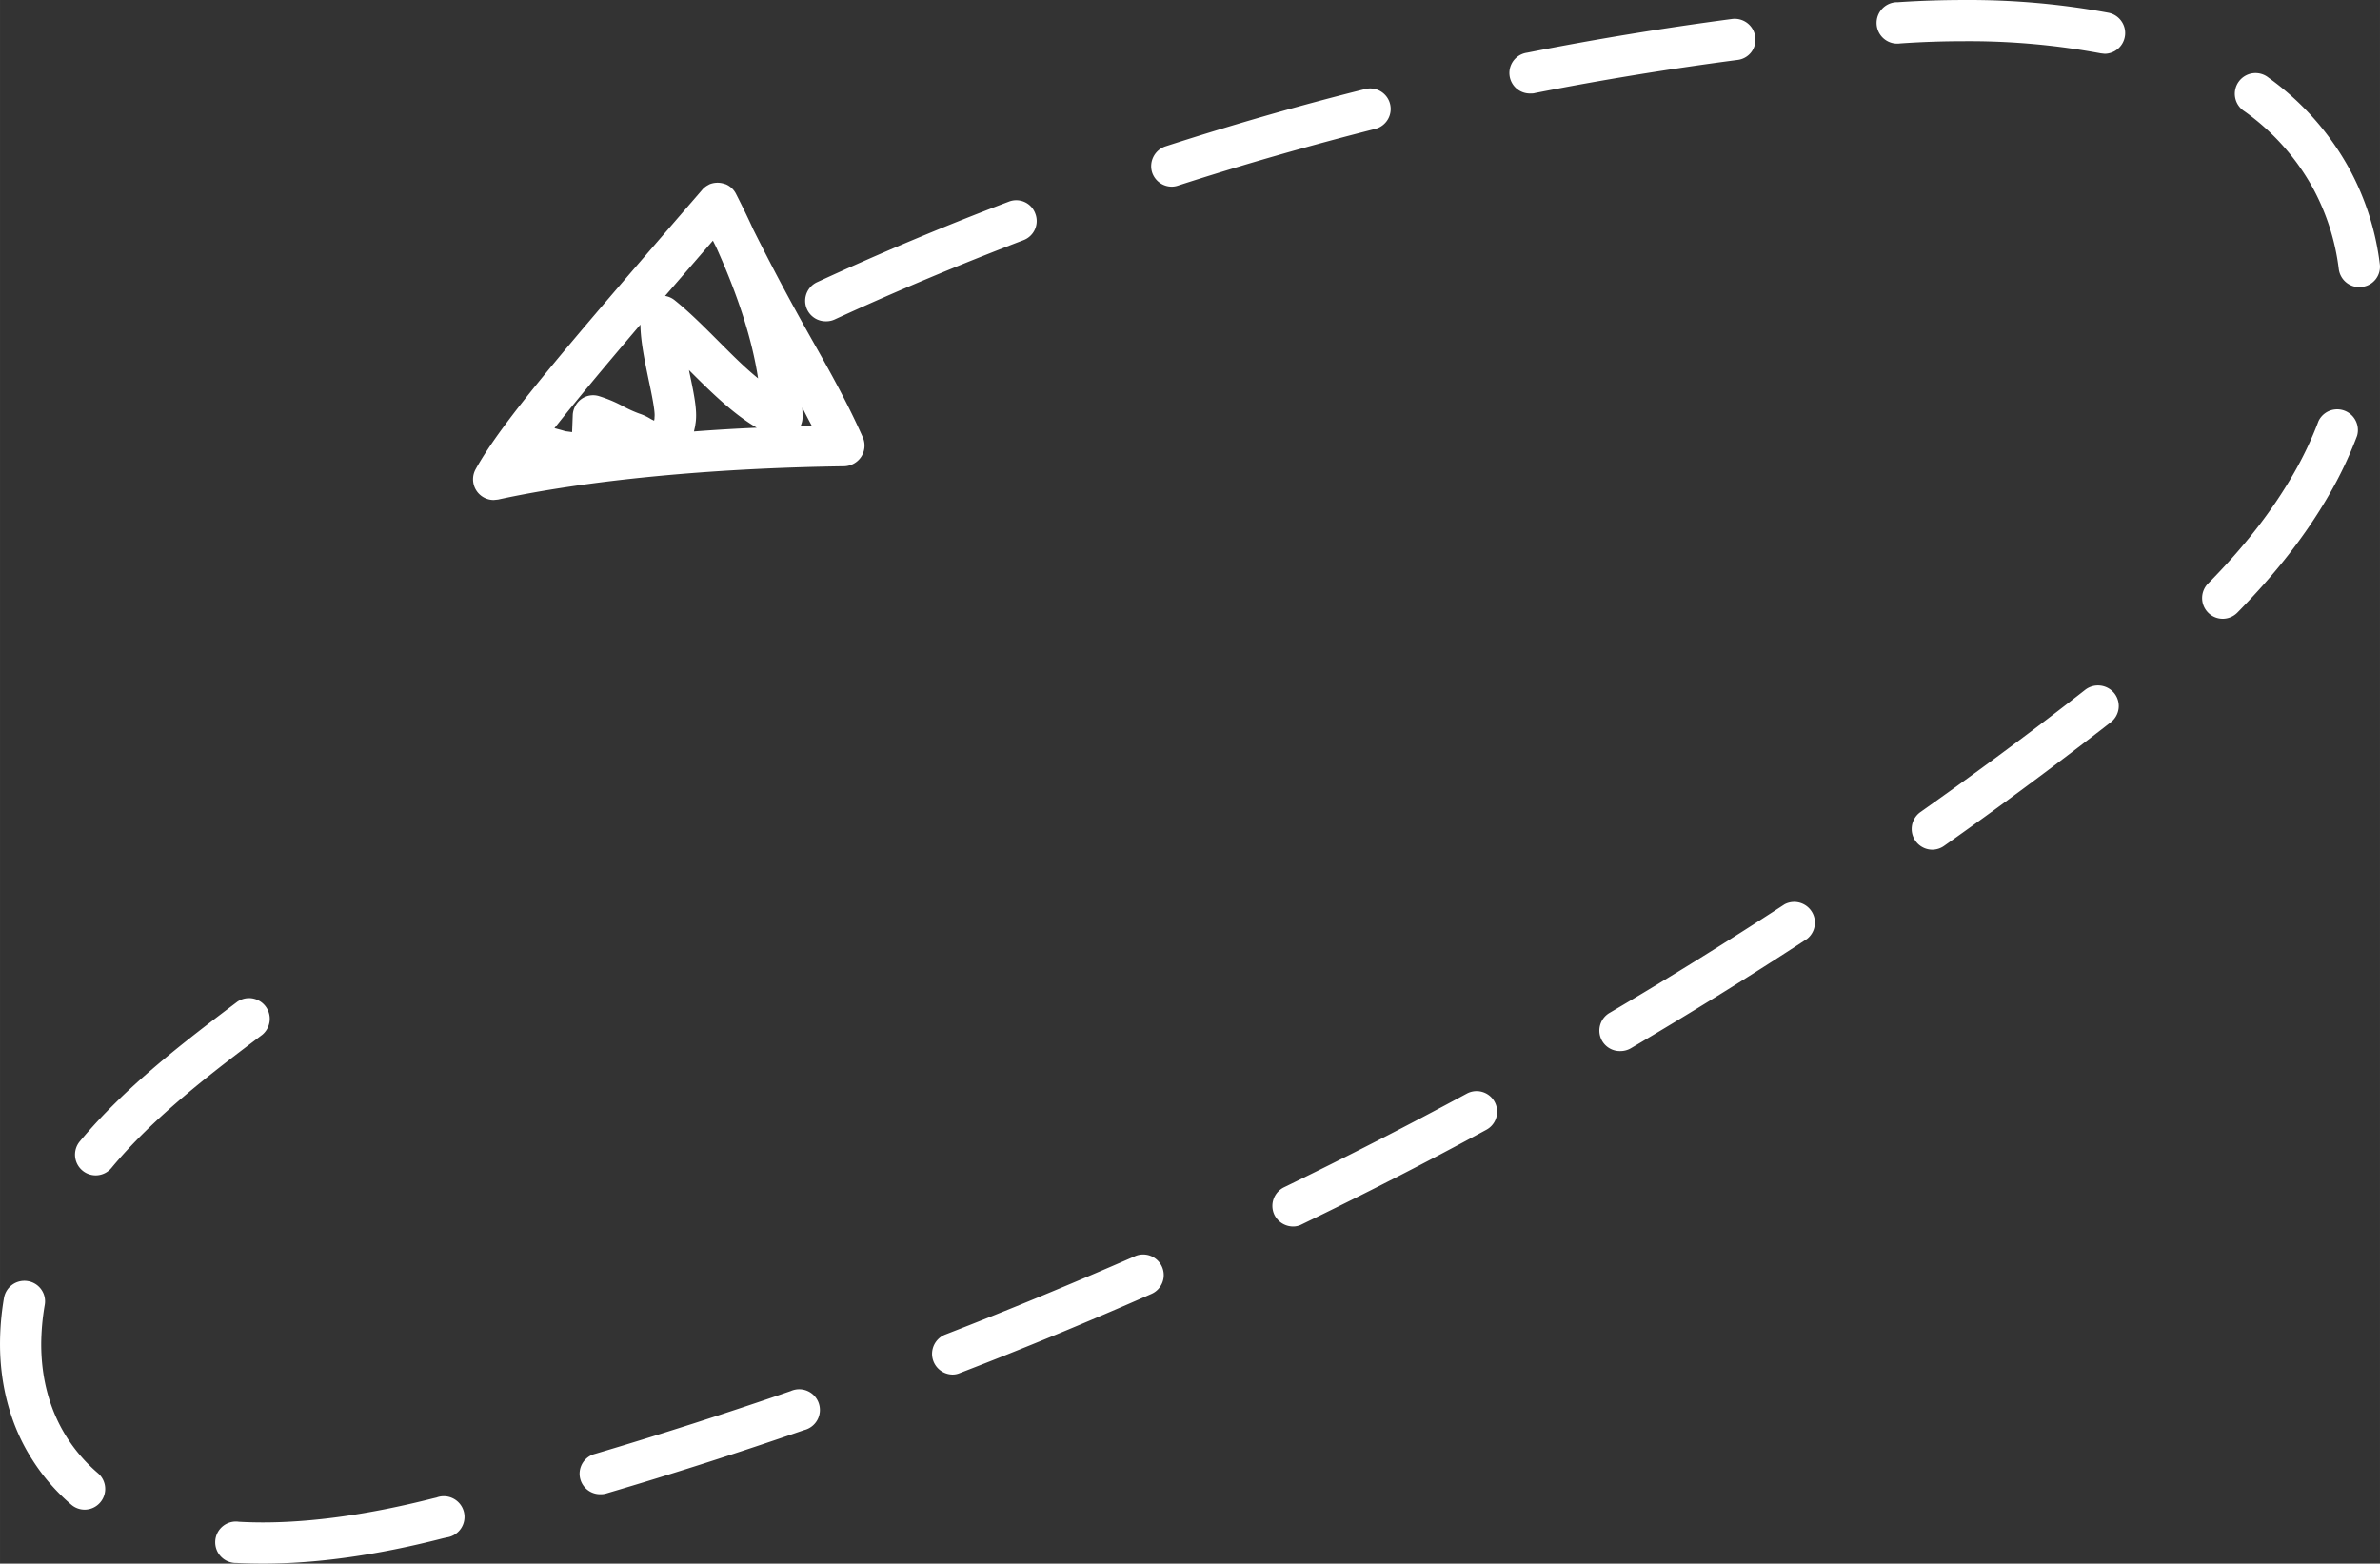 <svg xmlns="http://www.w3.org/2000/svg" width="1080" height="709.6" viewBox="0 -0.007 1080 709.607" style=""><rect x="0" y="-0.007" width="1080" height="709.607" fill="#333333" stroke="none"/><g><g fill="#fff" data-name="Слой 2"><path d="M119.3 709.6q-6.1 0-12-.3a9.4 9.4 0 1 1 1.1-18.7c3.5.2 7.2.3 10.9.3 22.7 0 48.7-3.7 77.1-10.9l1.7-.4a9.4 9.4 0 1 1 4.7 18.1l-1.8.4c-29.9 7.7-57.4 11.5-81.7 11.5zm-80.9-24.5a9.3 9.3 0 0 1-6.1-2.3 90.3 90.3 0 0 1-17.6-20.3C5.1 647.6 0 629.4 0 609.9A125.6 125.6 0 0 1 1.8 589a9.4 9.4 0 0 1 10.9-7.6 9.3 9.3 0 0 1 7.6 10.8 108.8 108.8 0 0 0-1.6 17.7c0 16.1 4 30.4 11.7 42.5a73 73 0 0 0 14.1 16.2 9.4 9.4 0 0 1 1 13.2 9.3 9.3 0 0 1-7.1 3.3zm234.3-7a9.3 9.3 0 0 1-2.7-18.3c29.7-8.8 59.5-18.4 88.8-28.5a9.4 9.4 0 1 1 6.1 17.7c-29.5 10.2-59.7 19.9-89.6 28.7a8.2 8.2 0 0 1-2.6.4zm159.5-54.3a9.4 9.4 0 0 1-3.4-18.1c28.9-11.2 57.8-23.2 86.2-35.6a9.3 9.3 0 1 1 7.5 17.1c-28.6 12.6-57.8 24.7-86.9 35.9a8.3 8.3 0 0 1-3.4.7zm154.6-67.2a9.5 9.5 0 0 1-8.5-5.3 9.4 9.4 0 0 1 4.4-12.5c27.8-13.5 55.7-27.8 82.9-42.5a9.3 9.3 0 1 1 8.9 16.4c-27.4 14.9-55.6 29.3-83.7 42.9a8.5 8.5 0 0 1-4 1zM43.4 533.4a9.4 9.4 0 0 1-7.2-15.4c20.8-25 47.7-45.4 71.5-63.4a9.4 9.4 0 0 1 11.3 15c-22.9 17.3-49 37-68.4 60.4a9.3 9.3 0 0 1-7.2 3.4zM735.3 477a9.3 9.3 0 0 1-4.8-17.4c26.7-15.7 53.4-32.3 79.3-49.2a9.4 9.4 0 0 1 10.2 15.7c-26.1 17.1-53 33.7-79.9 49.6a9.4 9.4 0 0 1-4.8 1.3zm141.6-91.4a9.4 9.4 0 0 1-5.4-17.1c23.8-16.8 47.7-34.4 70.7-52.3l4.1-3.2a9.5 9.5 0 0 1 13.2 1.7 9.3 9.3 0 0 1-1.7 13.1l-4.1 3.2c-23.3 18-47.3 35.8-71.4 52.8a9.4 9.4 0 0 1-5.4 1.8zm131.8-104.8a9.3 9.3 0 0 1-6.6-2.7 9.4 9.4 0 0 1-.1-13.3c16.3-16.5 28.9-32.7 38.6-49.5a162.6 162.6 0 0 0 11.5-24.2 9.4 9.4 0 0 1 17.5 6.7 179 179 0 0 1-12.8 26.9c-10.5 18.2-24.1 35.6-41.5 53.3a9.4 9.4 0 0 1-6.6 2.8zm-633.9-135a9.3 9.3 0 0 1-3.9-17.8c28.4-13.1 57.6-25.4 86.9-36.5a9.2 9.2 0 0 1 12 5.4 9.3 9.3 0 0 1-5.4 12.1c-28.8 11-57.7 23.1-85.7 36a9.1 9.1 0 0 1-3.9.8zm695.8-15.5a9.4 9.4 0 0 1-9.3-8.2 103.5 103.5 0 0 0-11.6-36.5 104.6 104.6 0 0 0-31.2-35.1 9.4 9.4 0 1 1 11-15.2 124.6 124.6 0 0 1 36.6 41.3 121.2 121.2 0 0 1 13.8 43.1 9.2 9.2 0 0 1-8.1 10.5zM531.8 84.7a9.4 9.4 0 0 1-9-6.5 9.5 9.5 0 0 1 6.1-11.8c29.7-9.6 60.2-18.4 90.6-26a9.3 9.3 0 0 1 4.5 18.1c-29.9 7.6-60 16.2-89.4 25.7a9.2 9.2 0 0 1-2.8.5zm163-42.3a9.3 9.3 0 0 1-1.8-18.5c30.7-6.1 62-11.2 93-15.3a9.4 9.4 0 0 1 10.5 8.1 9.2 9.2 0 0 1-8.1 10.5c-30.5 4-61.4 9-91.8 15a5.5 5.5 0 0 1-1.8.2zm260.3-18l-1.8-.2a326.1 326.1 0 0 0-61.9-5.5c-9.3 0-19.1.3-29.1 1A9.4 9.4 0 1 1 861.2 1c10.3-.7 20.5-1 30.2-1a347.7 347.7 0 0 1 65.5 5.8 9.4 9.4 0 0 1-1.8 18.6z"></path><path d="M224 226.9a9.4 9.4 0 0 1-8.2-13.9c11.9-21.5 40.3-54.5 102.7-126.7a8.9 8.9 0 0 1 3-2.4l.3-.2a9.7 9.7 0 0 1 6.5-.4l1 .3A9.2 9.2 0 0 1 334 88c2.8 5.5 5.4 10.8 7.8 16.1 11.3 22.6 20.5 39.2 28.3 53s15.1 27.1 21.4 41.3a9.4 9.4 0 0 1-.7 8.9 9.6 9.6 0 0 1-7.7 4.3c-59.6.8-116.8 6.3-157.1 15.1zm27.6-32.6l3.3.9 1.7.5 3 .4.3-7.8a9.6 9.6 0 0 1 3.9-7.2 9.1 9.1 0 0 1 8.1-1.3 60.5 60.5 0 0 1 10.9 4.6 55.9 55.9 0 0 0 7.3 3.3 23.4 23.4 0 0 1 5.3 2.5l1.4.7a5 5 0 0 0 .2-1.2v-.4c.4-2.4-1.4-11-2.6-16.6-1.8-8.7-3.7-17.7-3.8-25.4-16.5 19.4-29.3 34.7-39 47zm61-26.4a2.9 2.9 0 0 1 .2.9c2.4 11.2 3.8 18.4 2.7 24v.3l-.6 2.7c9.3-.7 18.8-1.3 28.5-1.7-10.9-6.4-21-16.4-30.8-26.2zm51.5 17.1c0 1.4.1 2.8.1 4.2a9.8 9.8 0 0 1-.9 4.1l5-.2q-2.1-3.9-4.2-8.1zm-62.3-50.7a9.2 9.2 0 0 1 4.3 1.9c6.5 5.2 13.1 11.8 19.4 18.1s12.3 12.4 18.5 17.4c-2.7-17.7-9.1-37.6-19-59.5l-1.5-3z"></path></g></g></svg>